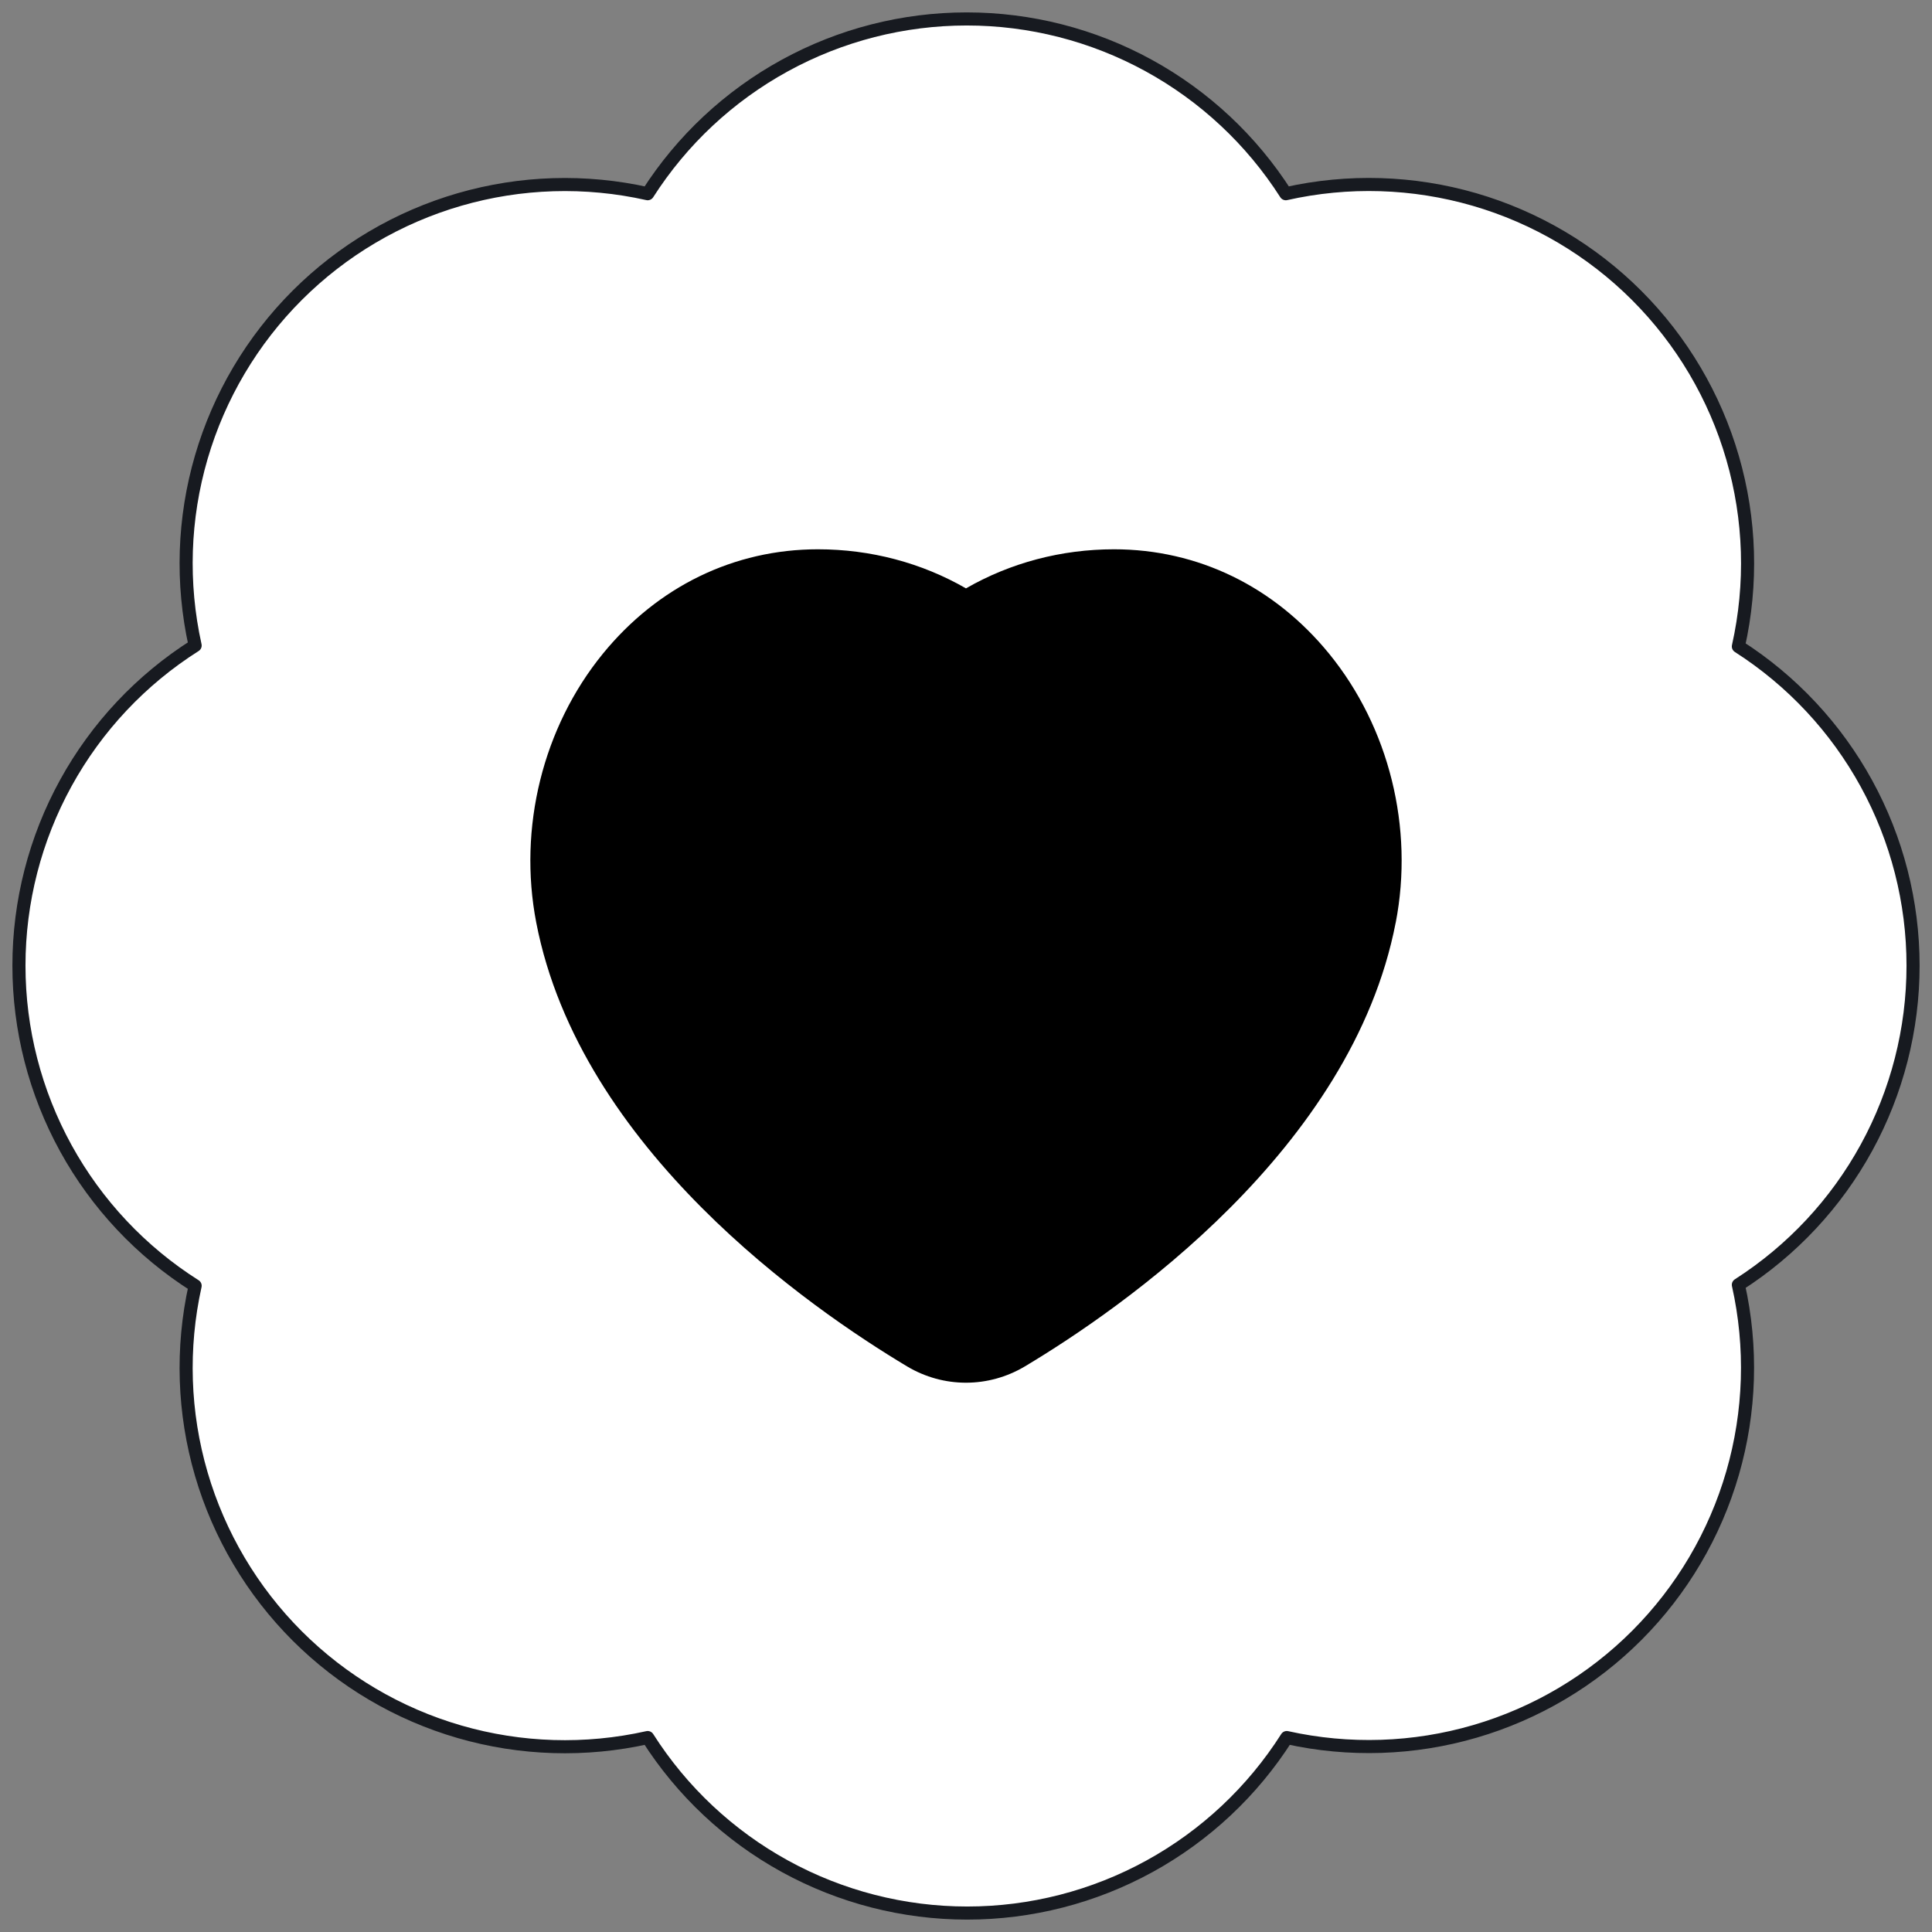 <svg width="102" height="102" viewBox="0 0 102 102" fill="none" xmlns="http://www.w3.org/2000/svg">
<rect x="0" y="0" width="102" height="102" fill="#808080" stroke="none"/>
<path d="M10.302 34.079C9.572 30.791 9.684 27.373 10.627 24.14C11.571 20.907 13.315 17.965 15.697 15.586C18.08 13.207 21.025 11.469 24.259 10.532C27.492 9.595 30.91 9.49 34.194 10.227C36.002 7.398 38.493 5.07 41.437 3.458C44.381 1.845 47.683 1 51.039 1C54.395 1 57.698 1.845 60.642 3.458C63.585 5.07 66.076 7.398 67.884 10.227C71.174 9.487 74.597 9.591 77.836 10.53C81.075 11.47 84.023 13.213 86.408 15.598C88.792 17.983 90.535 20.933 91.473 24.173C92.412 27.413 92.516 30.838 91.777 34.129C94.604 35.938 96.931 38.429 98.543 41.374C100.155 44.319 101 47.623 101 50.98C101 54.338 100.155 57.642 98.543 60.587C96.931 63.532 94.604 66.023 91.777 67.832C92.513 71.118 92.408 74.537 91.472 77.772C90.535 81.007 88.798 83.952 86.42 86.336C84.042 88.72 81.101 90.465 77.869 91.408C74.638 92.352 71.221 92.464 67.934 91.734C66.129 94.573 63.636 96.911 60.687 98.531C57.738 100.151 54.428 101 51.064 101C47.7 101 44.391 100.151 41.442 98.531C38.493 96.911 36 94.573 34.194 91.734C30.91 92.471 27.492 92.366 24.259 91.429C21.025 90.492 18.08 88.754 15.697 86.375C13.315 83.996 11.571 81.054 10.627 77.821C9.684 74.588 9.572 71.169 10.302 67.882C7.452 66.078 5.105 63.582 3.479 60.627C1.853 57.672 1 54.354 1 50.98C1 47.607 1.853 44.288 3.479 41.334C5.105 38.378 7.452 35.883 10.302 34.079Z" fill="white" stroke="#171A20" stroke-width="0.691" stroke-linecap="round" stroke-linejoin="round"/>
<path d="M73.686 48.707C71.373 60.675 59.22 69.082 54.104 72.142C53.145 72.712 52.072 73 50.999 73C49.927 73 48.854 72.714 47.895 72.142C42.776 69.079 30.623 60.675 28.311 48.707C27.345 43.703 28.66 38.399 31.829 34.512C34.73 30.958 38.762 29 43.183 29C45.965 29 48.651 29.711 50.999 31.063C53.348 29.711 56.034 29 58.816 29C63.237 29 67.269 30.958 70.17 34.512C73.339 38.399 74.656 43.703 73.688 48.707H73.686Z" fill="black"/>
</svg>
